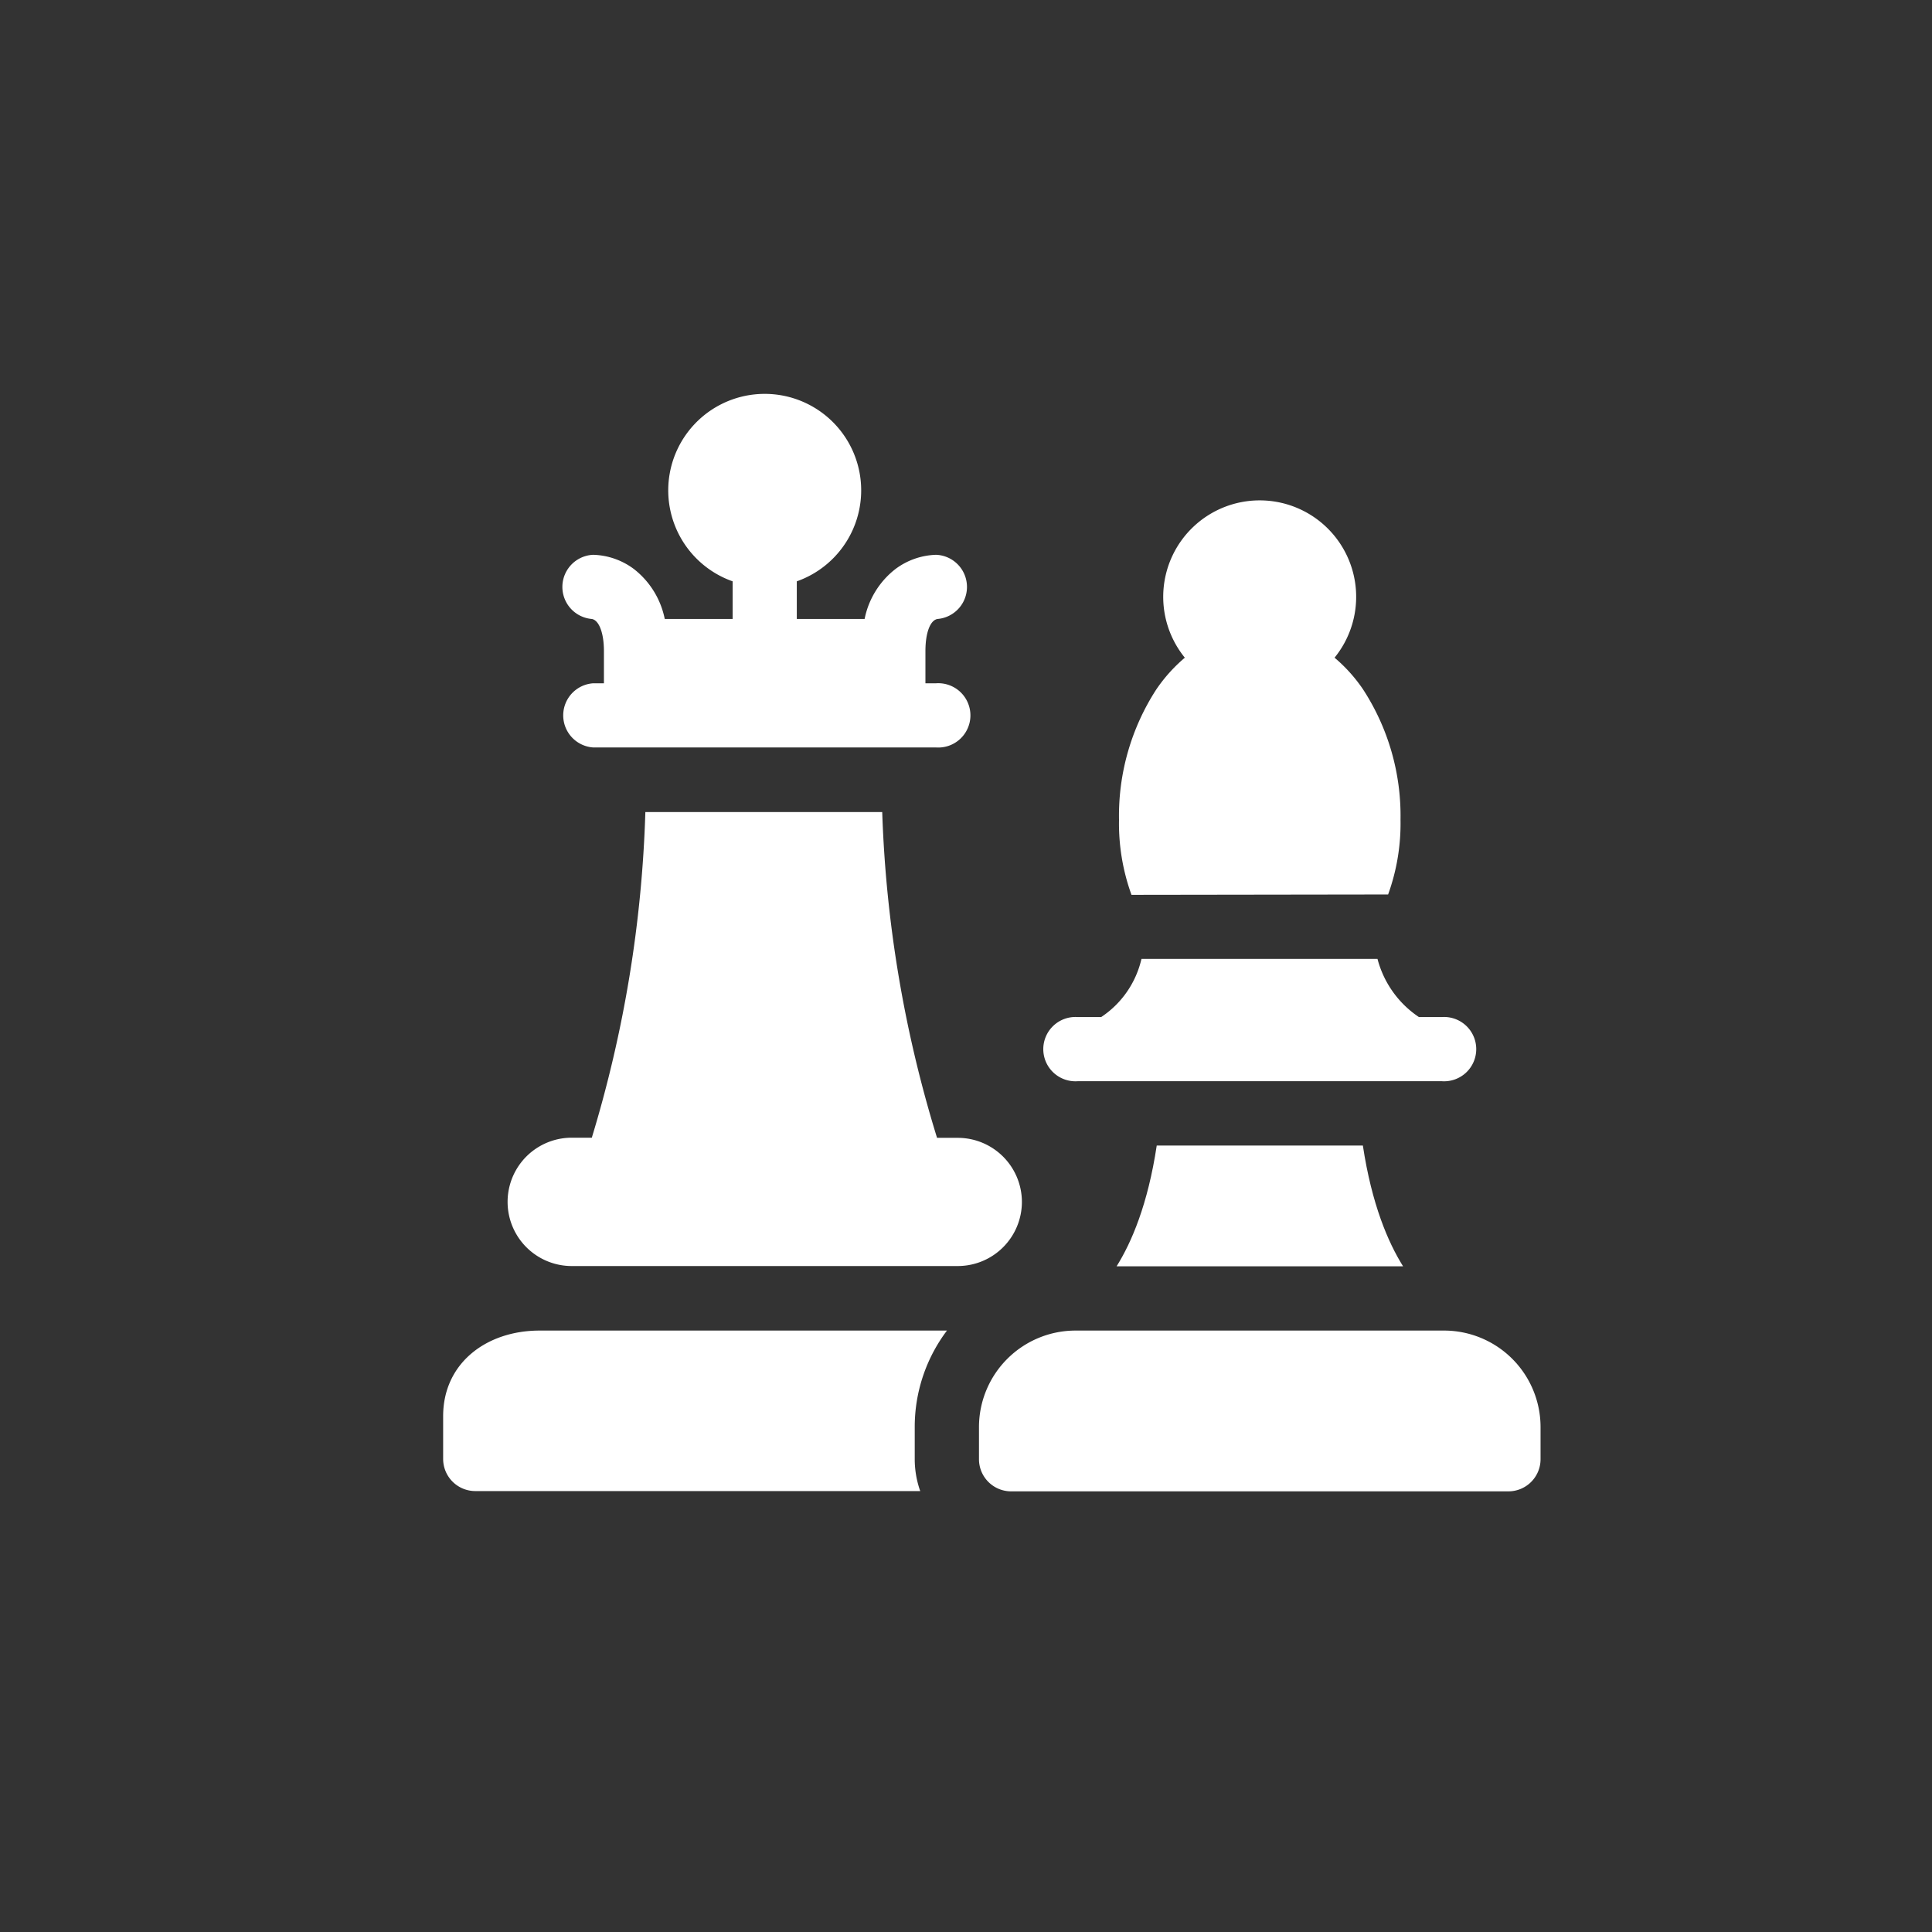 <svg id="Слой_1" data-name="Слой 1" xmlns="http://www.w3.org/2000/svg" viewBox="0 0 270.96 270.96"><rect x="0" y="0" width="270.96" height="270.96" fill="#333333" stroke="none"/><defs><style>.cls-1{fill:#fff;}</style></defs><path class="cls-1" d="M143.32,168.58a9,9,0,0,0-9-9h-2.9a174.14,174.14,0,0,1-7.69-45.69H90.51A174.78,174.78,0,0,1,83,159.56H80.19a9,9,0,0,0,0,18H134.3A9,9,0,0,0,143.32,168.58Z"/><path class="cls-1" d="M83.2,95.83a4.51,4.51,0,0,0,0,9h48.09a4.51,4.51,0,1,0,0-9h-1.5V91.32c0-2.58.67-4.34,1.7-4.51a4.51,4.51,0,0,0-.2-9,10,10,0,0,0-5.71,2,11.77,11.77,0,0,0-4.32,7h-9.51V81.53a13.53,13.53,0,1,0-9,0v5.28H93.23a11.82,11.82,0,0,0-4.32-7,10,10,0,0,0-5.71-2,4.51,4.51,0,0,0-.2,9c1,.17,1.7,1.93,1.7,4.51v4.51Z"/><path class="cls-1" d="M202.54,186.61H150.83a13.55,13.55,0,0,0-13.53,13.53v4.51a4.51,4.51,0,0,0,4.51,4.51h69.74a4.51,4.51,0,0,0,4.51-4.51v-4.51A13.54,13.54,0,0,0,202.54,186.61Z"/><path class="cls-1" d="M132.81,186.61H75.68c-7.46,0-13.53,4.57-13.53,12v6a4.51,4.51,0,0,0,4.51,4.51h62.4a13.48,13.48,0,0,1-.77-4.51v-4.51A22.44,22.44,0,0,1,132.81,186.61Z"/><path class="cls-1" d="M194.68,125.45a29.26,29.26,0,0,0,1.74-10.5,32.48,32.48,0,0,0-5.25-18.26,21.79,21.79,0,0,0-4-4.45,13.53,13.53,0,1,0-21,0,22.13,22.13,0,0,0-4,4.45A32.56,32.56,0,0,0,156.94,115a29.32,29.32,0,0,0,1.75,10.5Z"/><path class="cls-1" d="M151.13,151.64h51.1a4.51,4.51,0,1,0,0-9H199a14.1,14.1,0,0,1-5.81-8.16H160.09a13.38,13.38,0,0,1-5.65,8.16h-3.31a4.51,4.51,0,1,0,0,9Z"/><path class="cls-1" d="M156.6,177.6h40.18c-2.09-3.34-4.39-8.67-5.64-16.94H162.23c-1.25,8.28-3.54,13.6-5.63,16.94Z"/></svg>
